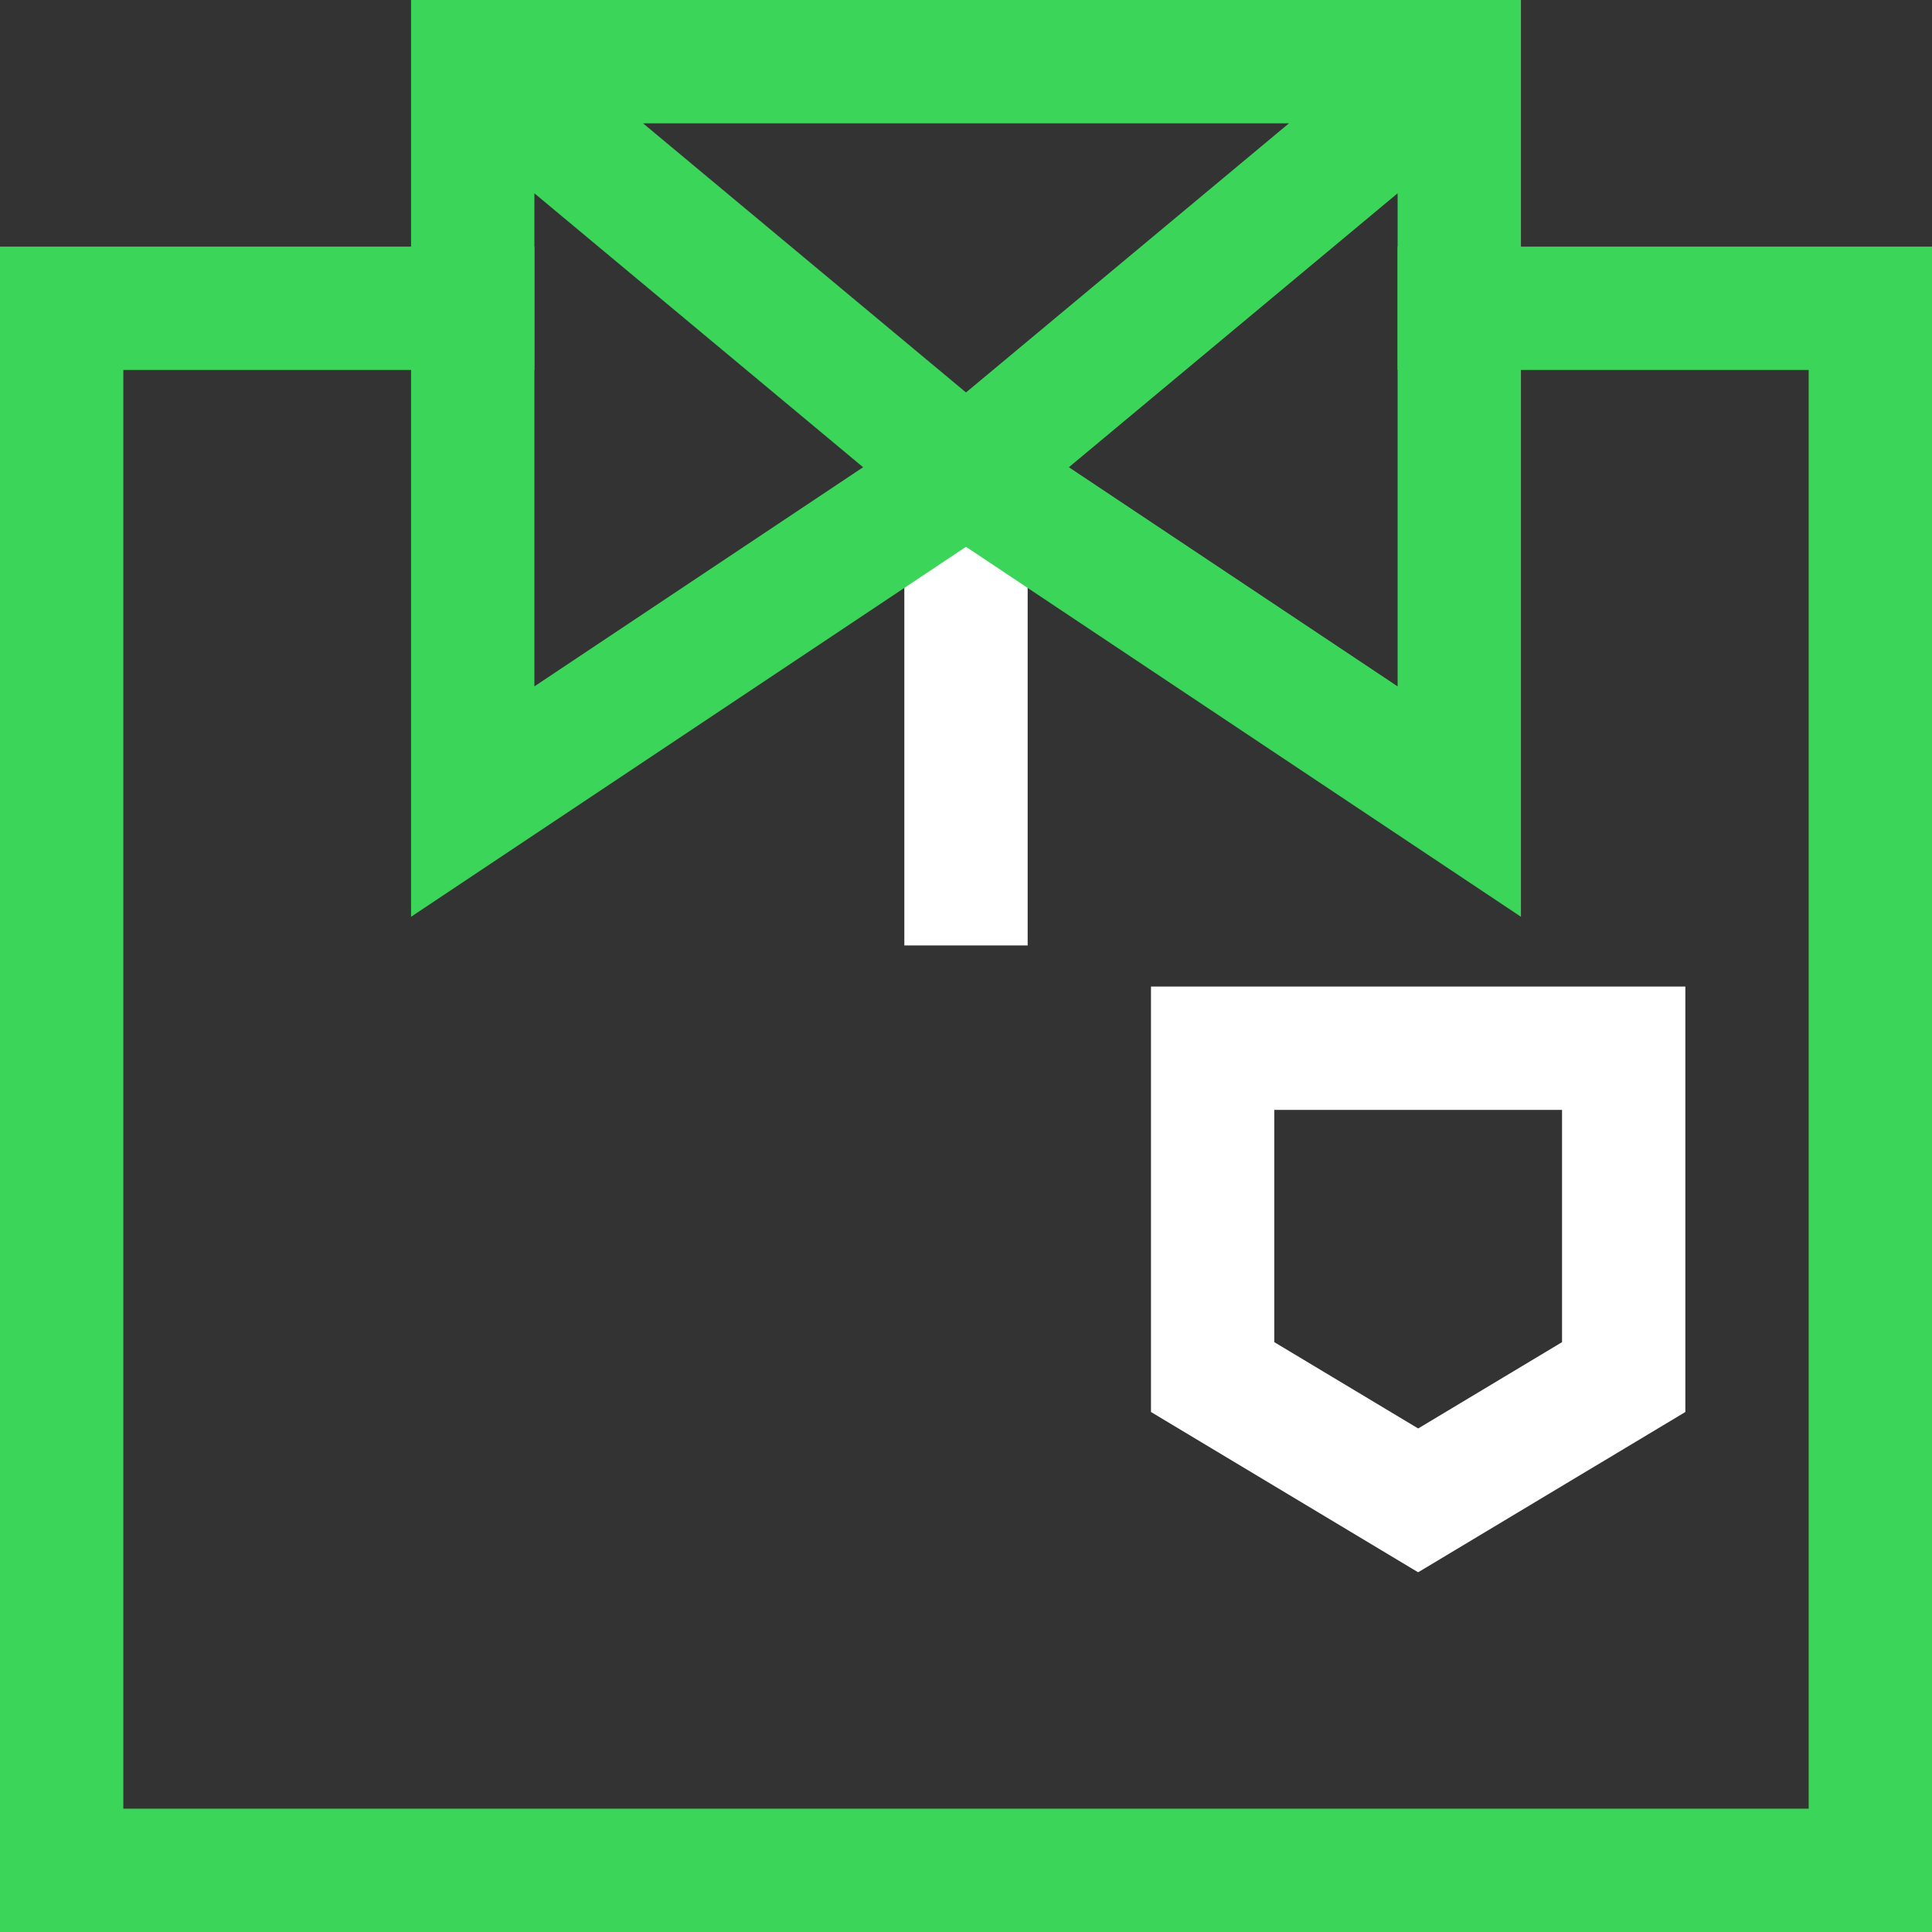 <svg xmlns="http://www.w3.org/2000/svg" width="47" height="47" viewBox="0 0 47 47">
  <rect x="0" y="0" width="47" height="47" fill="#333333" stroke="none"/>
  <g id="shirt-neck" transform="translate(1.5 1.5)">
    <line id="Line_59" data-name="Line 59" y2="10" transform="translate(22 10)" fill="none" stroke="#fff" stroke-linecap="square" stroke-miterlimit="10" stroke-width="3"/>
    <path id="Path_455" data-name="Path 455" d="M40,34l-5,3-5-3V26H40Z" transform="translate(-2 -2)" fill="none" stroke="#fff" stroke-linecap="square" stroke-miterlimit="10" stroke-width="3"/>
    <path id="Path_456" data-name="Path 456" d="M36,8H46V46H2V8H12" transform="translate(-2 -2)" fill="none" stroke="#3bd55a" stroke-linecap="square" stroke-miterlimit="10" stroke-width="3"/>
    <path id="Path_457" data-name="Path 457" d="M36,2,24,12l12,8V2H12V20l12-8L12,2" transform="translate(-2 -2)" fill="none" stroke="#3bd55a" stroke-miterlimit="10" stroke-width="3"/>
  </g>
</svg>
